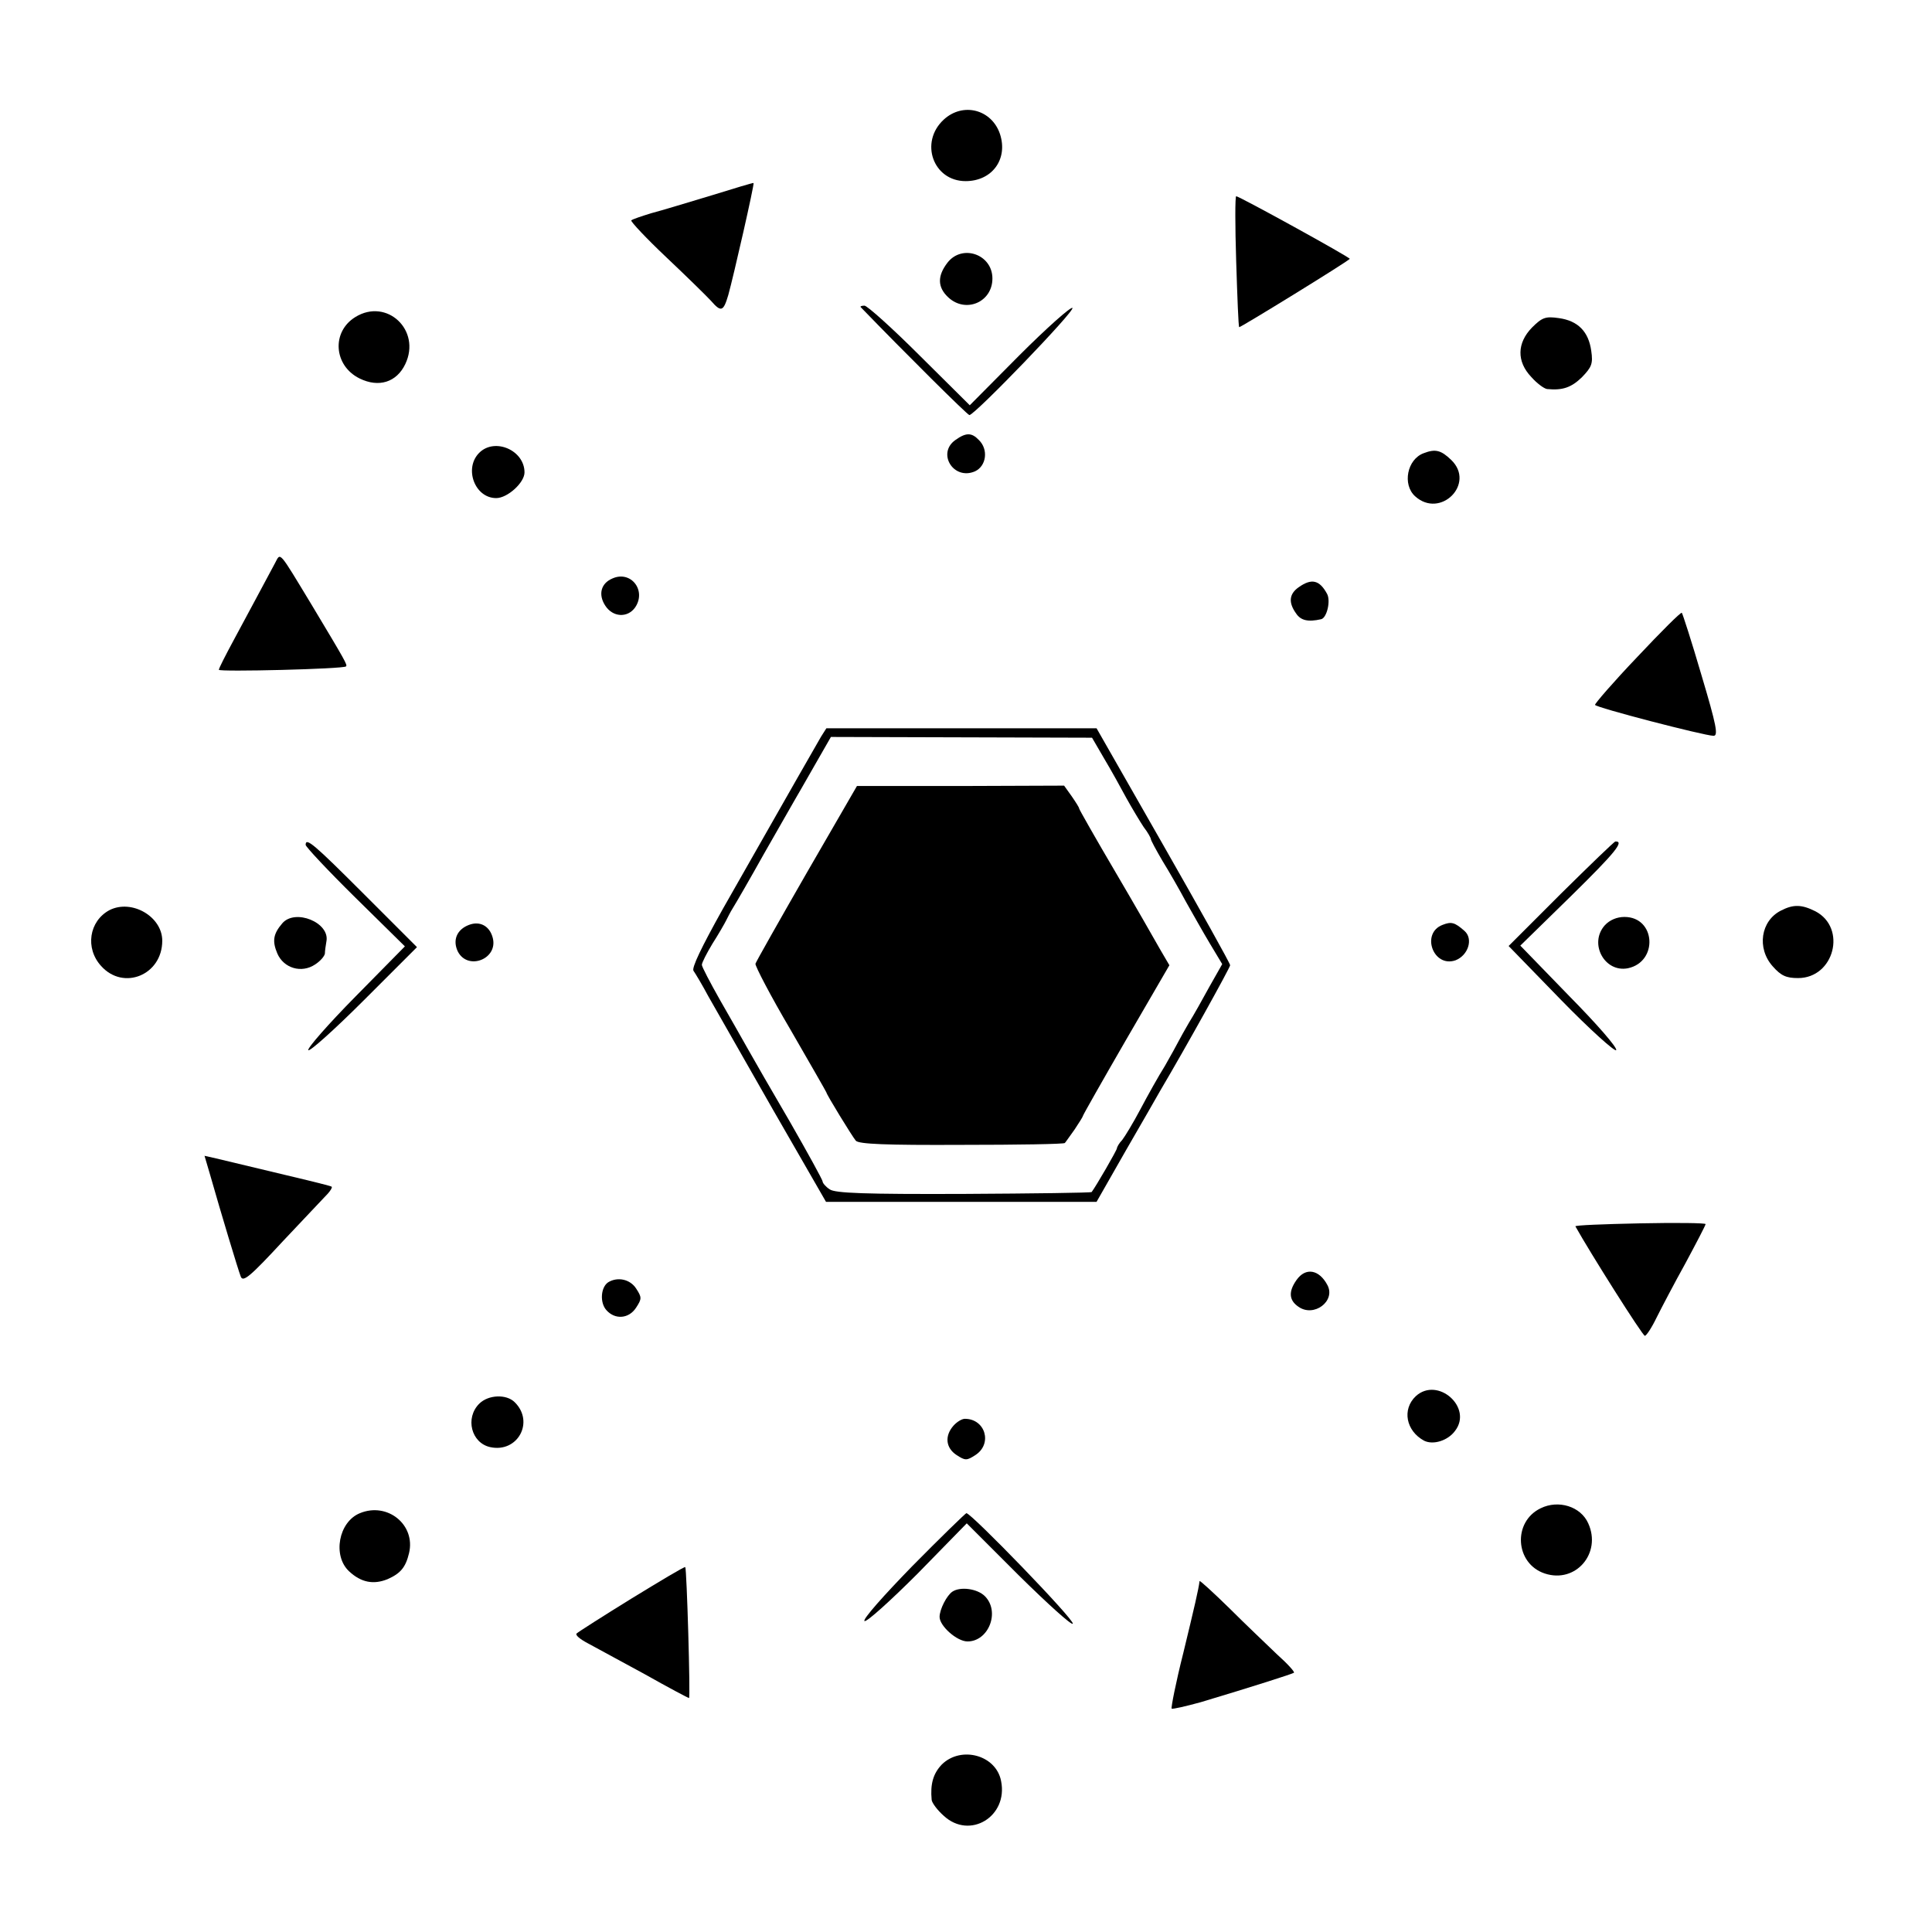 <?xml version="1.0" standalone="no"?>
<!DOCTYPE svg PUBLIC "-//W3C//DTD SVG 20010904//EN"
 "http://www.w3.org/TR/2001/REC-SVG-20010904/DTD/svg10.dtd">
<svg version="1.0" xmlns="http://www.w3.org/2000/svg"
 width="512pt" height="512pt" viewBox="0 0 512 512"
 preserveAspectRatio="xMidYMid meet">
<g transform="translate(0,512) scale(0.1,-0.1)"
fill="#000000" stroke="none">
<path d="M2501 4803 c-65 -60 -28 -163 58 -163 70 0 113 58 91 125 -22 65 -98
85 -149 38z"/>
<path d="M1885 4602 c-60 -18 -132 -40 -159 -47 -26 -8 -50 -16 -53 -19 -3 -2
39 -47 93 -98 54 -51 107 -103 118 -115 27 -31 33 -29 46 15 14 50 70 296 67
297 -1 1 -51 -14 -112 -33z"/>
<path d="M3276 4428 c3 -95 6 -174 8 -175 2 -2 285 172 293 181 3 3 -293 166
-301 166 -3 0 -3 -78 0 -172z"/>
<path d="M2511 4424 c-27 -35 -27 -65 2 -92 46 -43 117 -13 117 50 0 64 -80
92 -119 42z"/>
<path d="M2281 4306 c118 -122 283 -286 288 -286 14 0 282 278 273 284 -5 3
-69 -54 -141 -126 l-131 -132 -133 132 c-73 73 -139 132 -146 132 -8 0 -12 -2
-10 -4z"/>
<path d="M942 4280 c-64 -39 -58 -129 11 -163 51 -25 98 -10 121 38 43 90 -49
176 -132 125z"/>
<path d="M4060 4252 c-40 -41 -41 -90 -2 -131 15 -17 34 -31 42 -32 41 -4 64
4 92 31 26 27 30 36 25 70 -7 51 -35 80 -86 87 -35 5 -44 2 -71 -25z"/>
<path d="M2532 3954 c-50 -35 -5 -108 52 -83 30 14 36 58 10 83 -19 20 -34 20
-62 0z"/>
<path d="M1270 3920 c-41 -41 -12 -120 45 -120 30 0 75 41 75 68 0 59 -79 93
-120 52z"/>
<path d="M3773 3919 c-44 -16 -57 -83 -23 -114 67 -61 161 33 96 96 -27 26
-42 30 -73 18z"/>
<path d="M729 3628 c-26 -49 -73 -136 -110 -205 -21 -39 -39 -74 -39 -78 0 -6
331 2 337 9 4 4 -1 13 -91 163 -89 147 -82 139 -97 111z"/>
<path d="M1623 3587 c-31 -13 -38 -43 -19 -72 20 -31 59 -33 79 -5 31 45 -11
99 -60 77z"/>
<path d="M3442 3564 c-26 -18 -28 -41 -7 -70 12 -18 31 -23 66 -15 15 3 26 48
16 67 -20 37 -41 42 -75 18z"/>
<path d="M4339 3379 c-63 -66 -113 -124 -112 -127 2 -7 287 -81 314 -82 13 0
8 27 -32 161 -26 89 -50 163 -52 165 -2 3 -55 -50 -118 -117z"/>
<path d="M2176 3168 c-12 -21 -105 -183 -153 -268 -11 -19 -59 -104 -107 -188
-57 -102 -84 -158 -78 -165 5 -7 23 -37 39 -67 17 -30 94 -165 171 -300 l141
-245 359 0 358 0 77 135 c43 74 84 146 92 160 68 115 185 326 185 332 0 5 -80
148 -177 318 l-177 310 -358 0 -358 0 -14 -22z m750 -58 c18 -30 44 -77 59
-105 15 -27 36 -62 46 -77 11 -14 19 -29 19 -32 0 -3 14 -29 31 -58 18 -29 46
-78 62 -108 17 -30 45 -80 63 -110 l33 -55 -34 -60 c-18 -33 -42 -76 -54 -95
-11 -19 -24 -42 -28 -50 -4 -8 -20 -37 -36 -65 -17 -27 -46 -79 -65 -115 -19
-36 -41 -72 -48 -81 -8 -8 -14 -19 -14 -22 0 -5 -55 -100 -67 -116 -1 -2 -154
-4 -339 -5 -262 -1 -341 2 -355 12 -11 7 -19 17 -19 21 0 4 -39 75 -86 157
-48 82 -98 169 -112 194 -14 25 -47 83 -74 130 -26 46 -48 88 -48 93 0 6 13
31 28 56 16 25 32 53 36 61 4 8 12 24 19 35 7 11 44 75 82 143 39 68 75 131
80 140 6 10 30 52 54 94 l43 75 346 -1 346 -1 32 -55z"/>
<path d="M2138 2807 c-73 -127 -134 -235 -136 -241 -1 -6 40 -85 93 -175 52
-90 95 -165 95 -166 0 -5 68 -116 78 -128 8 -9 80 -12 281 -11 149 0 272 2
273 5 2 2 13 18 26 36 12 18 22 34 22 36 0 2 51 92 114 201 l115 198 -24 41
c-13 23 -66 116 -119 206 -53 90 -96 166 -96 168 0 3 -9 17 -20 33 l-20 28
-274 -1 -275 0 -133 -230z"/>
<path d="M810 2881 c0 -5 59 -68 131 -139 l132 -130 -131 -133 c-72 -73 -128
-137 -125 -142 3 -5 69 54 147 132 l141 141 -140 140 c-133 133 -155 152 -155
131z"/>
<path d="M4136 2751 l-138 -138 139 -143 c77 -79 143 -138 146 -133 4 6 -52
70 -124 143 l-130 134 135 132 c118 116 141 145 117 144 -3 0 -68 -63 -145
-139z"/>
<path d="M290 2708 c-54 -29 -65 -101 -22 -148 59 -66 162 -24 162 67 0 64
-81 111 -140 81z"/>
<path d="M4720 2707 c-54 -27 -65 -100 -22 -148 22 -25 36 -31 67 -31 96 0
130 133 46 177 -36 18 -58 19 -91 2z"/>
<path d="M748 2673 c-24 -28 -27 -47 -13 -80 17 -39 64 -53 100 -29 14 9 25
22 26 29 0 6 2 21 4 32 10 50 -83 88 -117 48z"/>
<path d="M4253 2668 c-43 -48 -1 -126 61 -114 81 17 74 136 -9 136 -20 0 -39
-8 -52 -22z"/>
<path d="M1243 2669 c-32 -12 -44 -40 -30 -70 26 -52 107 -21 93 35 -8 32 -34
46 -63 35z"/>
<path d="M3823 2669 c-58 -22 -25 -114 34 -94 34 13 48 57 24 78 -26 23 -35
25 -58 16z"/>
<path d="M557 2006 c29 -102 74 -251 81 -269 6 -16 25 0 112 94 58 61 111 118
119 126 7 8 12 16 10 18 -3 3 -63 17 -306 75 l-31 7 15 -51z"/>
<path d="M4175 1870 c39 -70 178 -290 184 -290 4 0 18 21 31 48 13 26 47 91
77 145 29 54 53 100 53 103 0 3 -78 4 -174 2 -96 -2 -173 -5 -171 -8z"/>
<path d="M3436 1728 c-22 -31 -20 -54 5 -71 41 -29 99 15 77 57 -22 42 -58 48
-82 14z"/>
<path d="M1612 1722 c-20 -13 -23 -54 -5 -74 23 -26 60 -23 79 7 15 23 15 27
0 50 -16 25 -49 32 -74 17z"/>
<path d="M3752 1420 c-37 -35 -26 -92 22 -118 24 -12 63 0 82 26 48 62 -46
145 -104 92z"/>
<path d="M1270 1400 c-38 -38 -21 -104 29 -115 73 -16 118 67 65 119 -22 22
-70 20 -94 -4z"/>
<path d="M2527 1342 c-24 -27 -21 -59 8 -78 23 -15 27 -15 50 0 46 30 26 96
-28 96 -8 0 -21 -8 -30 -18z"/>
<path d="M4083 1123 c-75 -36 -68 -147 11 -173 82 -27 151 54 115 133 -20 45
-79 63 -126 40z"/>
<path d="M954 1110 c-57 -23 -73 -113 -29 -154 32 -30 65 -36 102 -21 34 15
48 31 57 69 18 75 -57 136 -130 106z"/>
<path d="M2418 970 c-75 -77 -133 -142 -127 -146 6 -3 69 54 141 126 l130 133
138 -138 c76 -75 140 -133 143 -128 6 9 -269 293 -282 293 -3 -1 -68 -64 -143
-140z"/>
<path d="M1674 884 c-76 -47 -142 -89 -146 -93 -4 -4 9 -15 30 -26 20 -11 88
-48 151 -82 62 -35 115 -63 117 -63 4 0 -6 343 -10 347 -2 2 -65 -36 -142 -83z"/>
<path d="M3179 930 c-3 -23 -13 -66 -43 -190 -20 -79 -33 -146 -31 -148 2 -2
37 6 77 17 137 41 243 75 247 78 3 2 -17 24 -45 49 -27 26 -84 80 -126 122
-43 42 -78 74 -79 72z"/>
<path d="M2524 902 c-15 -10 -34 -47 -34 -67 0 -24 46 -65 74 -65 56 0 87 79
46 120 -20 20 -65 26 -86 12z"/>
<path d="M2496 444 c-23 -24 -31 -52 -27 -94 1 -8 15 -27 32 -42 69 -64 171
-2 152 92 -13 69 -106 94 -157 44z"/>
</g>
</svg>
